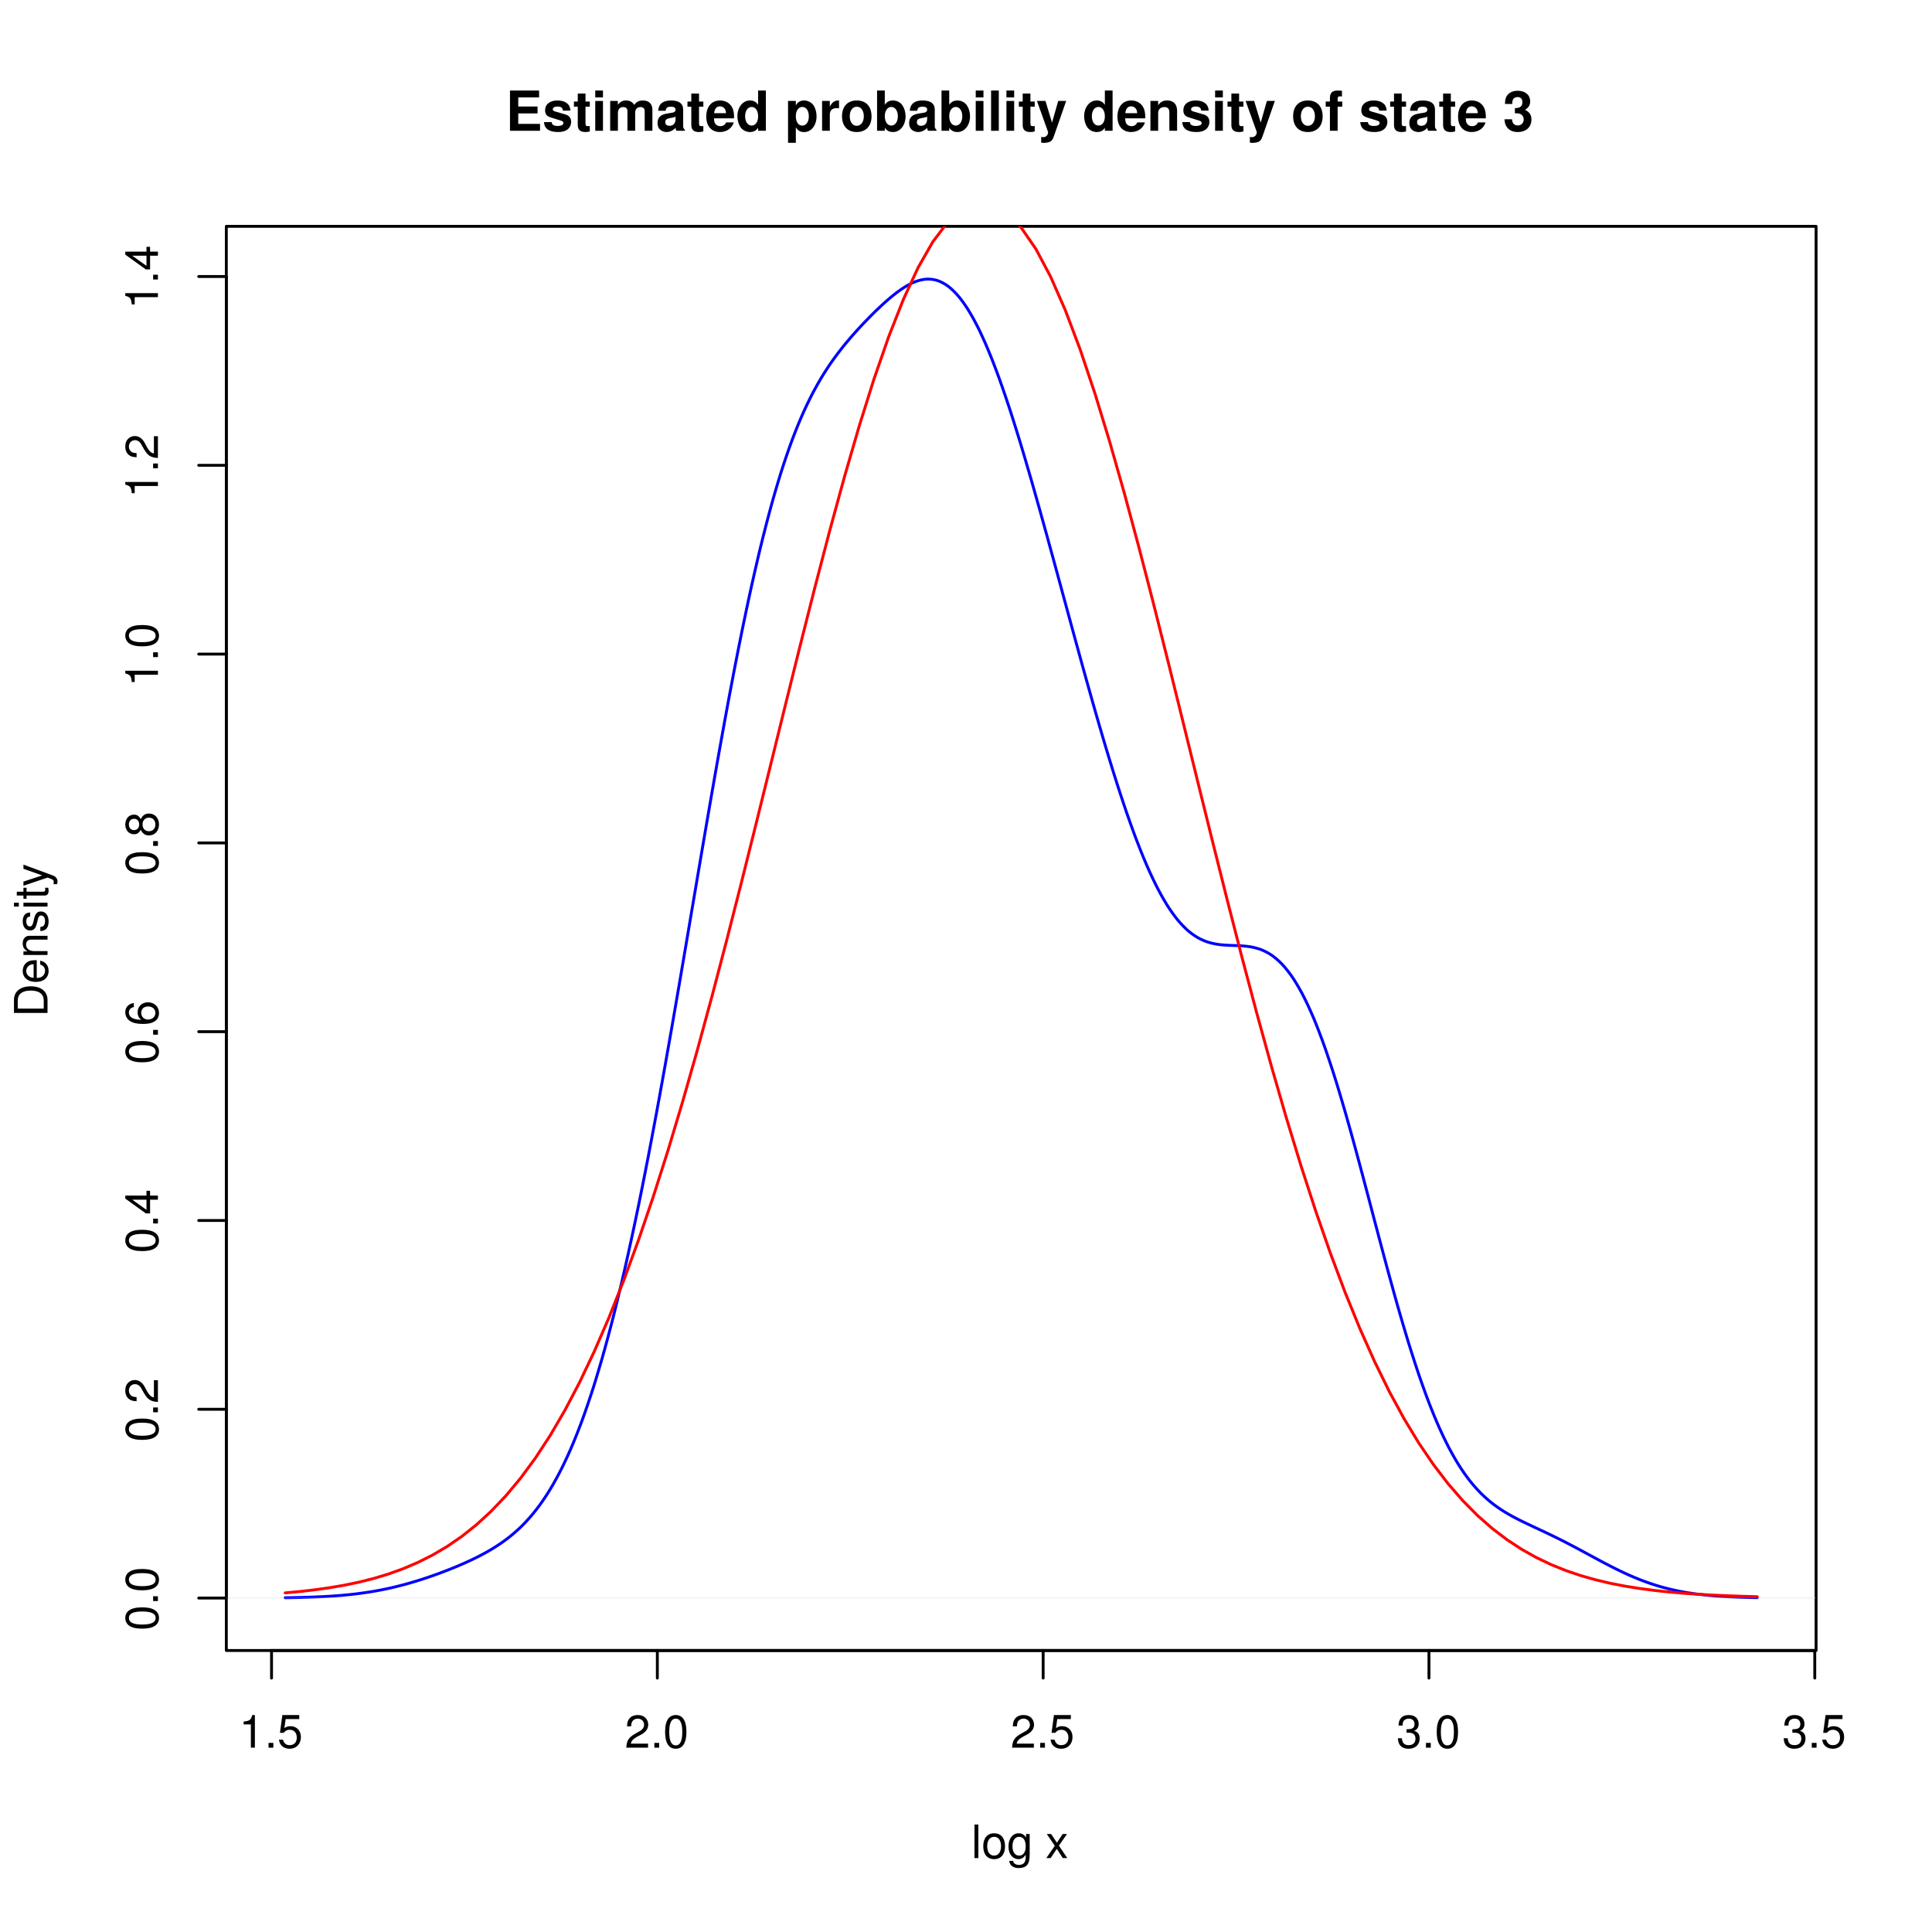 <?xml version="1.0" encoding="UTF-8"?>
<svg xmlns="http://www.w3.org/2000/svg" xmlns:xlink="http://www.w3.org/1999/xlink" width="504pt" height="504pt" viewBox="0 0 504 504" version="1.1">
<defs>
<g>
<symbol overflow="visible" id="glyph0-0">
<path style="stroke:none;" d="M 3.109 -6.062 L 3.109 0 L 4.156 0 L 4.156 -8.516 L 3.469 -8.516 C 3.094 -7.203 2.859 -7.016 1.219 -6.812 L 1.219 -6.062 Z M 3.109 -6.062 "/>
</symbol>
<symbol overflow="visible" id="glyph0-1">
<path style="stroke:none;" d="M 2.297 -1.25 L 1.047 -1.25 L 1.047 0 L 2.297 0 Z M 2.297 -1.25 "/>
</symbol>
<symbol overflow="visible" id="glyph0-2">
<path style="stroke:none;" d="M 5.719 -8.516 L 1.312 -8.516 L 0.688 -3.875 L 1.656 -3.875 C 2.141 -4.469 2.562 -4.672 3.219 -4.672 C 4.359 -4.672 5.078 -3.891 5.078 -2.625 C 5.078 -1.406 4.375 -0.656 3.219 -0.656 C 2.297 -0.656 1.734 -1.125 1.469 -2.094 L 0.422 -2.094 C 0.562 -1.391 0.688 -1.062 0.938 -0.75 C 1.422 -0.094 2.281 0.281 3.234 0.281 C 4.953 0.281 6.156 -0.969 6.156 -2.766 C 6.156 -4.453 5.047 -5.609 3.406 -5.609 C 2.812 -5.609 2.328 -5.453 1.844 -5.094 L 2.172 -7.469 L 5.719 -7.469 Z M 5.719 -8.516 "/>
</symbol>
<symbol overflow="visible" id="glyph0-3">
<path style="stroke:none;" d="M 6.078 -1.047 L 1.594 -1.047 C 1.703 -1.734 2.094 -2.188 3.125 -2.797 L 4.328 -3.438 C 5.516 -4.094 6.125 -4.969 6.125 -6.016 C 6.125 -6.719 5.844 -7.375 5.344 -7.844 C 4.844 -8.297 4.219 -8.516 3.406 -8.516 C 2.328 -8.516 1.531 -8.125 1.062 -7.406 C 0.75 -6.953 0.625 -6.422 0.594 -5.562 L 1.656 -5.562 C 1.688 -6.125 1.766 -6.484 1.906 -6.75 C 2.188 -7.266 2.734 -7.578 3.375 -7.578 C 4.328 -7.578 5.047 -6.906 5.047 -5.984 C 5.047 -5.312 4.656 -4.734 3.906 -4.312 L 2.797 -3.688 C 1.016 -2.672 0.5 -1.875 0.406 0 L 6.078 0 Z M 6.078 -1.047 "/>
</symbol>
<symbol overflow="visible" id="glyph0-4">
<path style="stroke:none;" d="M 3.297 -8.516 C 2.516 -8.516 1.781 -8.156 1.344 -7.578 C 0.797 -6.828 0.516 -5.688 0.516 -4.109 C 0.516 -1.25 1.469 0.281 3.297 0.281 C 5.094 0.281 6.078 -1.25 6.078 -4.047 C 6.078 -5.703 5.812 -6.797 5.25 -7.578 C 4.812 -8.172 4.109 -8.516 3.297 -8.516 Z M 3.297 -7.578 C 4.438 -7.578 5 -6.422 5 -4.141 C 5 -1.734 4.453 -0.594 3.281 -0.594 C 2.156 -0.594 1.594 -1.781 1.594 -4.109 C 1.594 -6.438 2.156 -7.578 3.297 -7.578 Z M 3.297 -7.578 "/>
</symbol>
<symbol overflow="visible" id="glyph0-5">
<path style="stroke:none;" d="M 2.656 -3.906 L 3.234 -3.906 C 4.391 -3.906 4.984 -3.391 4.984 -2.359 C 4.984 -1.297 4.328 -0.656 3.234 -0.656 C 2.078 -0.656 1.516 -1.234 1.438 -2.469 L 0.391 -2.469 C 0.438 -1.781 0.547 -1.344 0.75 -0.953 C 1.188 -0.141 2.031 0.281 3.188 0.281 C 4.938 0.281 6.078 -0.766 6.078 -2.375 C 6.078 -3.453 5.656 -4.062 4.625 -4.406 C 5.422 -4.719 5.812 -5.312 5.812 -6.172 C 5.812 -7.625 4.844 -8.516 3.234 -8.516 C 1.516 -8.516 0.594 -7.578 0.562 -5.766 L 1.625 -5.766 C 1.625 -6.281 1.688 -6.562 1.812 -6.828 C 2.047 -7.297 2.578 -7.578 3.234 -7.578 C 4.172 -7.578 4.734 -7.031 4.734 -6.125 C 4.734 -5.531 4.531 -5.172 4.062 -4.984 C 3.766 -4.859 3.391 -4.812 2.656 -4.797 Z M 2.656 -3.906 "/>
</symbol>
<symbol overflow="visible" id="glyph0-6">
<path style="stroke:none;" d="M 1.828 -8.75 L 0.812 -8.75 L 0.812 0 L 1.828 0 Z M 1.828 -8.75 "/>
</symbol>
<symbol overflow="visible" id="glyph0-7">
<path style="stroke:none;" d="M 3.266 -6.469 C 1.5 -6.469 0.438 -5.203 0.438 -3.094 C 0.438 -0.984 1.484 0.281 3.281 0.281 C 5.047 0.281 6.125 -0.984 6.125 -3.047 C 6.125 -5.219 5.078 -6.469 3.266 -6.469 Z M 3.281 -5.547 C 4.406 -5.547 5.078 -4.625 5.078 -3.062 C 5.078 -1.578 4.375 -0.641 3.281 -0.641 C 2.156 -0.641 1.469 -1.578 1.469 -3.094 C 1.469 -4.609 2.156 -5.547 3.281 -5.547 Z M 3.281 -5.547 "/>
</symbol>
<symbol overflow="visible" id="glyph0-8">
<path style="stroke:none;" d="M 4.938 -6.281 L 4.938 -5.375 C 4.438 -6.125 3.828 -6.469 3.031 -6.469 C 1.422 -6.469 0.344 -5.078 0.344 -3.031 C 0.344 -2 0.625 -1.156 1.141 -0.562 C 1.609 -0.031 2.281 0.281 2.938 0.281 C 3.734 0.281 4.281 -0.062 4.844 -0.859 L 4.844 -0.531 C 4.844 0.328 4.734 0.844 4.484 1.188 C 4.219 1.562 3.703 1.781 3.094 1.781 C 2.641 1.781 2.234 1.656 1.953 1.438 C 1.734 1.266 1.625 1.094 1.578 0.719 L 0.547 0.719 C 0.656 1.906 1.578 2.609 3.062 2.609 C 4 2.609 4.797 2.312 5.203 1.812 C 5.688 1.234 5.875 0.438 5.875 -1.031 L 5.875 -6.281 Z M 3.125 -5.547 C 4.219 -5.547 4.844 -4.625 4.844 -3.062 C 4.844 -1.562 4.203 -0.641 3.141 -0.641 C 2.047 -0.641 1.391 -1.578 1.391 -3.094 C 1.391 -4.609 2.062 -5.547 3.125 -5.547 Z M 3.125 -5.547 "/>
</symbol>
<symbol overflow="visible" id="glyph0-9">
<path style="stroke:none;" d=""/>
</symbol>
<symbol overflow="visible" id="glyph0-10">
<path style="stroke:none;" d="M 3.5 -3.25 L 5.609 -6.281 L 4.484 -6.281 L 2.969 -4.016 L 1.469 -6.281 L 0.328 -6.281 L 2.422 -3.203 L 0.203 0 L 1.344 0 L 2.938 -2.406 L 4.516 0 L 5.672 0 Z M 3.5 -3.25 "/>
</symbol>
<symbol overflow="visible" id="glyph1-0">
<path style="stroke:none;" d="M -8.516 -3.297 C -8.516 -2.516 -8.156 -1.781 -7.578 -1.344 C -6.828 -0.797 -5.688 -0.516 -4.109 -0.516 C -1.25 -0.516 0.281 -1.469 0.281 -3.297 C 0.281 -5.094 -1.25 -6.078 -4.047 -6.078 C -5.703 -6.078 -6.797 -5.812 -7.578 -5.25 C -8.172 -4.812 -8.516 -4.109 -8.516 -3.297 Z M -7.578 -3.297 C -7.578 -4.438 -6.422 -5 -4.141 -5 C -1.734 -5 -0.594 -4.453 -0.594 -3.281 C -0.594 -2.156 -1.781 -1.594 -4.109 -1.594 C -6.438 -1.594 -7.578 -2.156 -7.578 -3.297 Z M -7.578 -3.297 "/>
</symbol>
<symbol overflow="visible" id="glyph1-1">
<path style="stroke:none;" d="M -1.25 -2.297 L -1.25 -1.047 L 0 -1.047 L 0 -2.297 Z M -1.25 -2.297 "/>
</symbol>
<symbol overflow="visible" id="glyph1-2">
<path style="stroke:none;" d="M -1.047 -6.078 L -1.047 -1.594 C -1.734 -1.703 -2.188 -2.094 -2.797 -3.125 L -3.438 -4.328 C -4.094 -5.516 -4.969 -6.125 -6.016 -6.125 C -6.719 -6.125 -7.375 -5.844 -7.844 -5.344 C -8.297 -4.844 -8.516 -4.219 -8.516 -3.406 C -8.516 -2.328 -8.125 -1.531 -7.406 -1.062 C -6.953 -0.75 -6.422 -0.625 -5.562 -0.594 L -5.562 -1.656 C -6.125 -1.688 -6.484 -1.766 -6.75 -1.906 C -7.266 -2.188 -7.578 -2.734 -7.578 -3.375 C -7.578 -4.328 -6.906 -5.047 -5.984 -5.047 C -5.312 -5.047 -4.734 -4.656 -4.312 -3.906 L -3.688 -2.797 C -2.672 -1.016 -1.875 -0.5 0 -0.406 L 0 -6.078 Z M -1.047 -6.078 "/>
</symbol>
<symbol overflow="visible" id="glyph1-3">
<path style="stroke:none;" d="M -2.047 -3.922 L 0 -3.922 L 0 -4.984 L -2.047 -4.984 L -2.047 -6.234 L -2.984 -6.234 L -2.984 -4.984 L -8.516 -4.984 L -8.516 -4.203 L -3.156 -0.344 L -2.047 -0.344 Z M -2.984 -3.922 L -2.984 -1.266 L -6.703 -3.922 Z M -2.984 -3.922 "/>
</symbol>
<symbol overflow="visible" id="glyph1-4">
<path style="stroke:none;" d="M -6.281 -5.969 C -7.688 -5.766 -8.516 -4.859 -8.516 -3.562 C -8.516 -2.625 -8.047 -1.781 -7.297 -1.281 C -6.469 -0.75 -5.422 -0.516 -3.875 -0.516 C -2.453 -0.516 -1.531 -0.734 -0.781 -1.234 C -0.094 -1.688 0.281 -2.438 0.281 -3.375 C 0.281 -4.984 -0.922 -6.156 -2.594 -6.156 C -4.172 -6.156 -5.297 -5.078 -5.297 -3.547 C -5.297 -2.719 -4.969 -2.047 -4.344 -1.594 C -6.422 -1.609 -7.578 -2.281 -7.578 -3.484 C -7.578 -4.234 -7.109 -4.75 -6.281 -4.922 Z M -4.359 -3.422 C -4.359 -4.438 -3.641 -5.078 -2.516 -5.078 C -1.438 -5.078 -0.656 -4.359 -0.656 -3.391 C -0.656 -2.406 -1.469 -1.656 -2.562 -1.656 C -3.625 -1.656 -4.359 -2.375 -4.359 -3.422 Z M -4.359 -3.422 "/>
</symbol>
<symbol overflow="visible" id="glyph1-5">
<path style="stroke:none;" d="M -4.469 -4.688 C -5 -5.562 -5.438 -5.859 -6.234 -5.859 C -7.578 -5.859 -8.516 -4.812 -8.516 -3.297 C -8.516 -1.797 -7.578 -0.75 -6.234 -0.75 C -5.453 -0.75 -5.016 -1.031 -4.469 -1.891 C -4.016 -0.922 -3.297 -0.438 -2.359 -0.438 C -0.797 -0.438 0.281 -1.625 0.281 -3.297 C 0.281 -4.984 -0.797 -6.156 -2.359 -6.156 C -3.297 -6.156 -4.016 -5.672 -4.469 -4.688 Z M -7.578 -3.297 C -7.578 -4.203 -7.047 -4.781 -6.219 -4.781 C -5.422 -4.781 -4.891 -4.188 -4.891 -3.297 C -4.891 -2.406 -5.422 -1.828 -6.234 -1.828 C -7.047 -1.828 -7.578 -2.406 -7.578 -3.297 Z M -4.016 -3.297 C -4.016 -4.359 -3.344 -5.078 -2.344 -5.078 C -1.328 -5.078 -0.656 -4.359 -0.656 -3.281 C -0.656 -2.25 -1.344 -1.531 -2.344 -1.531 C -3.344 -1.531 -4.016 -2.25 -4.016 -3.297 Z M -4.016 -3.297 "/>
</symbol>
<symbol overflow="visible" id="glyph1-6">
<path style="stroke:none;" d="M -6.062 -3.109 L 0 -3.109 L 0 -4.156 L -8.516 -4.156 L -8.516 -3.469 C -7.203 -3.094 -7.016 -2.859 -6.812 -1.219 L -6.062 -1.219 Z M -6.062 -3.109 "/>
</symbol>
<symbol overflow="visible" id="glyph1-7">
<path style="stroke:none;" d="M 0 -1.062 L 0 -4.438 C 0 -6.641 -1.656 -8 -4.375 -8 C -7.094 -8 -8.75 -6.656 -8.75 -4.438 L -8.75 -1.062 Z M -0.984 -2.188 L -7.766 -2.188 L -7.766 -4.25 C -7.766 -5.969 -6.594 -6.891 -4.375 -6.891 C -2.156 -6.891 -0.984 -5.969 -0.984 -4.25 Z M -0.984 -2.188 "/>
</symbol>
<symbol overflow="visible" id="glyph1-8">
<path style="stroke:none;" d="M -2.812 -6.156 C -3.766 -6.156 -4.344 -6.078 -4.812 -5.906 C -5.844 -5.5 -6.469 -4.531 -6.469 -3.359 C -6.469 -1.609 -5.125 -0.484 -3.062 -0.484 C -1 -0.484 0.281 -1.578 0.281 -3.344 C 0.281 -4.781 -0.547 -5.766 -1.906 -6.031 L -1.906 -5.016 C -1.078 -4.734 -0.641 -4.172 -0.641 -3.375 C -0.641 -2.734 -0.938 -2.203 -1.469 -1.859 C -1.828 -1.625 -2.188 -1.531 -2.812 -1.531 Z M -3.625 -1.547 C -4.781 -1.625 -5.547 -2.344 -5.547 -3.344 C -5.547 -4.328 -4.734 -5.094 -3.703 -5.094 C -3.672 -5.094 -3.641 -5.094 -3.625 -5.078 Z M -3.625 -1.547 "/>
</symbol>
<symbol overflow="visible" id="glyph1-9">
<path style="stroke:none;" d="M -6.281 -0.844 L 0 -0.844 L 0 -1.844 L -3.469 -1.844 C -4.75 -1.844 -5.594 -2.516 -5.594 -3.547 C -5.594 -4.344 -5.109 -4.844 -4.359 -4.844 L 0 -4.844 L 0 -5.844 L -4.75 -5.844 C -5.797 -5.844 -6.469 -5.062 -6.469 -3.859 C -6.469 -2.922 -6.109 -2.312 -5.234 -1.766 L -6.281 -1.766 Z M -6.281 -0.844 "/>
</symbol>
<symbol overflow="visible" id="glyph1-10">
<path style="stroke:none;" d="M -4.531 -5.25 C -5.766 -5.25 -6.469 -4.422 -6.469 -2.969 C -6.469 -1.516 -5.719 -0.562 -4.547 -0.562 C -3.562 -0.562 -3.094 -1.062 -2.734 -2.562 L -2.516 -3.484 C -2.344 -4.188 -2.094 -4.469 -1.625 -4.469 C -1.047 -4.469 -0.641 -3.875 -0.641 -3 C -0.641 -2.453 -0.797 -2 -1.062 -1.75 C -1.25 -1.594 -1.422 -1.531 -1.875 -1.469 L -1.875 -0.406 C -0.422 -0.453 0.281 -1.266 0.281 -2.922 C 0.281 -4.5 -0.5 -5.516 -1.719 -5.516 C -2.656 -5.516 -3.172 -4.984 -3.469 -3.734 L -3.703 -2.766 C -3.891 -1.953 -4.156 -1.609 -4.594 -1.609 C -5.172 -1.609 -5.547 -2.125 -5.547 -2.938 C -5.547 -3.75 -5.203 -4.172 -4.531 -4.203 Z M -4.531 -5.25 "/>
</symbol>
<symbol overflow="visible" id="glyph1-11">
<path style="stroke:none;" d="M -6.281 -1.797 L -6.281 -0.797 L 0 -0.797 L 0 -1.797 Z M -8.75 -1.797 L -8.75 -0.797 L -7.484 -0.797 L -7.484 -1.797 Z M -8.75 -1.797 "/>
</symbol>
<symbol overflow="visible" id="glyph1-12">
<path style="stroke:none;" d="M -6.281 -3.047 L -6.281 -2.016 L -8.016 -2.016 L -8.016 -1.016 L -6.281 -1.016 L -6.281 -0.172 L -5.469 -0.172 L -5.469 -1.016 L -0.719 -1.016 C -0.078 -1.016 0.281 -1.453 0.281 -2.234 C 0.281 -2.469 0.25 -2.719 0.188 -3.047 L -0.641 -3.047 C -0.609 -2.922 -0.594 -2.766 -0.594 -2.562 C -0.594 -2.141 -0.719 -2.016 -1.156 -2.016 L -5.469 -2.016 L -5.469 -3.047 Z M -6.281 -3.047 "/>
</symbol>
<symbol overflow="visible" id="glyph1-13">
<path style="stroke:none;" d="M -6.281 -4.656 L -1.391 -2.922 L -6.281 -1.312 L -6.281 -0.234 L 0.031 -2.359 L 1.016 -1.984 C 1.469 -1.828 1.625 -1.594 1.625 -1.172 C 1.625 -1.031 1.609 -0.859 1.562 -0.641 L 2.453 -0.641 C 2.562 -0.859 2.609 -1.062 2.609 -1.312 C 2.609 -1.641 2.516 -1.984 2.312 -2.25 C 2.094 -2.562 1.828 -2.75 1.312 -2.938 L -6.281 -5.734 Z M -6.281 -4.656 "/>
</symbol>
<symbol overflow="visible" id="glyph2-0">
<path style="stroke:none;" d="M 3.297 -4.531 L 8.328 -4.531 L 8.328 -6.328 L 3.297 -6.328 L 3.297 -8.703 L 8.734 -8.703 L 8.734 -10.5 L 1.141 -10.5 L 1.141 0 L 8.984 0 L 8.984 -1.797 L 3.297 -1.797 Z M 3.297 -4.531 "/>
</symbol>
<symbol overflow="visible" id="glyph2-1">
<path style="stroke:none;" d="M 7.281 -5.266 C 7.25 -6.922 5.984 -7.906 3.891 -7.906 C 1.922 -7.906 0.688 -6.922 0.688 -5.312 C 0.688 -4.797 0.844 -4.344 1.125 -4.047 C 1.391 -3.781 1.641 -3.641 2.391 -3.406 L 4.797 -2.656 C 5.297 -2.5 5.469 -2.328 5.469 -2.016 C 5.469 -1.547 4.906 -1.25 3.969 -1.25 C 3.453 -1.25 3.047 -1.359 2.781 -1.531 C 2.562 -1.688 2.484 -1.844 2.391 -2.266 L 0.422 -2.266 C 0.469 -0.562 1.734 0.328 4.094 0.328 C 5.172 0.328 6 0.094 6.562 -0.359 C 7.141 -0.828 7.484 -1.547 7.484 -2.312 C 7.484 -3.312 6.984 -3.969 5.969 -4.266 L 3.422 -5 C 2.859 -5.172 2.703 -5.281 2.703 -5.609 C 2.703 -6.031 3.172 -6.328 3.875 -6.328 C 4.844 -6.328 5.312 -5.984 5.328 -5.266 Z M 7.281 -5.266 "/>
</symbol>
<symbol overflow="visible" id="glyph2-2">
<path style="stroke:none;" d="M 4.344 -7.625 L 3.219 -7.625 L 3.219 -9.703 L 1.203 -9.703 L 1.203 -7.625 L 0.203 -7.625 L 0.203 -6.281 L 1.203 -6.281 L 1.203 -1.5 C 1.203 -0.281 1.844 0.328 3.172 0.328 C 3.609 0.328 3.969 0.281 4.344 0.172 L 4.344 -1.234 C 4.141 -1.203 4.016 -1.203 3.875 -1.203 C 3.344 -1.203 3.219 -1.359 3.219 -2.047 L 3.219 -6.281 L 4.344 -6.281 Z M 4.344 -7.625 "/>
</symbol>
<symbol overflow="visible" id="glyph2-3">
<path style="stroke:none;" d="M 2.984 -7.781 L 0.969 -7.781 L 0.969 0 L 2.984 0 Z M 2.984 -10.5 L 0.969 -10.5 L 0.969 -8.703 L 2.984 -8.703 Z M 2.984 -10.5 "/>
</symbol>
<symbol overflow="visible" id="glyph2-4">
<path style="stroke:none;" d="M 0.859 -7.781 L 0.859 0 L 2.875 0 L 2.875 -4.672 C 2.875 -5.625 3.406 -6.188 4.266 -6.188 C 4.938 -6.188 5.359 -5.812 5.359 -5.188 L 5.359 0 L 7.375 0 L 7.375 -4.672 C 7.375 -5.625 7.891 -6.188 8.766 -6.188 C 9.438 -6.188 9.859 -5.812 9.859 -5.188 L 9.859 0 L 11.875 0 L 11.875 -5.5 C 11.875 -7.016 10.953 -7.906 9.391 -7.906 C 8.406 -7.906 7.719 -7.562 7.109 -6.75 C 6.734 -7.484 5.969 -7.906 5 -7.906 C 4.109 -7.906 3.531 -7.609 2.859 -6.812 L 2.859 -7.781 Z M 0.859 -7.781 "/>
</symbol>
<symbol overflow="visible" id="glyph2-5">
<path style="stroke:none;" d="M 7.547 -0.25 C 7.188 -0.578 7.094 -0.797 7.094 -1.203 L 7.094 -5.516 C 7.094 -7.109 6 -7.906 3.906 -7.906 C 1.797 -7.906 0.703 -7.016 0.578 -5.219 L 2.516 -5.219 C 2.625 -6.016 2.953 -6.281 3.953 -6.281 C 4.719 -6.281 5.109 -6.016 5.109 -5.5 C 5.109 -5.25 4.984 -5.016 4.766 -4.891 C 4.5 -4.75 4.5 -4.75 3.5 -4.594 L 2.688 -4.453 C 1.156 -4.188 0.406 -3.406 0.406 -2 C 0.406 -1.344 0.594 -0.797 0.953 -0.406 C 1.391 0.062 2.078 0.328 2.766 0.328 C 3.625 0.328 4.422 -0.047 5.125 -0.781 C 5.125 -0.375 5.172 -0.234 5.359 0 L 7.547 0 Z M 5.109 -3.125 C 5.109 -1.953 4.531 -1.297 3.516 -1.297 C 2.844 -1.297 2.422 -1.656 2.422 -2.234 C 2.422 -2.844 2.734 -3.125 3.578 -3.297 L 4.266 -3.422 C 4.797 -3.531 4.891 -3.562 5.109 -3.672 Z M 5.109 -3.125 "/>
</symbol>
<symbol overflow="visible" id="glyph2-6">
<path style="stroke:none;" d="M 7.547 -3.25 C 7.562 -3.422 7.562 -3.5 7.562 -3.594 C 7.562 -4.375 7.453 -5.094 7.266 -5.641 C 6.734 -7.062 5.484 -7.906 3.922 -7.906 C 1.688 -7.906 0.312 -6.297 0.312 -3.688 C 0.312 -1.203 1.672 0.328 3.875 0.328 C 5.625 0.328 7.031 -0.656 7.484 -2.188 L 5.484 -2.188 C 5.25 -1.562 4.688 -1.203 3.953 -1.203 C 3.375 -1.203 2.906 -1.453 2.625 -1.891 C 2.438 -2.172 2.359 -2.516 2.328 -3.25 Z M 2.359 -4.594 C 2.5 -5.781 3 -6.375 3.891 -6.375 C 4.391 -6.375 4.859 -6.125 5.141 -5.719 C 5.328 -5.438 5.422 -5.125 5.453 -4.594 Z M 2.359 -4.594 "/>
</symbol>
<symbol overflow="visible" id="glyph2-7">
<path style="stroke:none;" d="M 5.828 0 L 7.844 0 L 7.844 -10.5 L 5.828 -10.5 L 5.828 -6.766 C 5.328 -7.547 4.656 -7.906 3.688 -7.906 C 1.828 -7.906 0.422 -6.125 0.422 -3.781 C 0.422 -2.719 0.734 -1.656 1.25 -0.906 C 1.781 -0.156 2.734 0.328 3.688 0.328 C 4.656 0.328 5.328 -0.031 5.828 -0.797 Z M 4.141 -6.219 C 5.156 -6.219 5.828 -5.234 5.828 -3.75 C 5.828 -2.328 5.141 -1.359 4.141 -1.359 C 3.125 -1.359 2.438 -2.344 2.438 -3.781 C 2.438 -5.219 3.125 -6.219 4.141 -6.219 Z M 4.141 -6.219 "/>
</symbol>
<symbol overflow="visible" id="glyph2-8">
<path style="stroke:none;" d=""/>
</symbol>
<symbol overflow="visible" id="glyph2-9">
<path style="stroke:none;" d="M 2.859 -7.781 L 0.828 -7.781 L 0.828 3.141 L 2.859 3.141 L 2.859 -0.922 C 3.344 -0.062 4.031 0.344 5.016 0.344 C 6.891 0.344 8.266 -1.406 8.266 -3.781 C 8.266 -4.875 7.953 -5.969 7.438 -6.688 C 6.922 -7.422 5.953 -7.906 5.016 -7.906 C 4.031 -7.906 3.344 -7.484 2.859 -6.625 Z M 4.547 -6.219 C 5.578 -6.219 6.25 -5.234 6.25 -3.75 C 6.25 -2.328 5.547 -1.344 4.547 -1.344 C 3.547 -1.344 2.859 -2.312 2.859 -3.781 C 2.859 -5.234 3.547 -6.219 4.547 -6.219 Z M 4.547 -6.219 "/>
</symbol>
<symbol overflow="visible" id="glyph2-10">
<path style="stroke:none;" d="M 0.906 -7.781 L 0.906 0 L 2.922 0 L 2.922 -4.141 C 2.922 -5.312 3.516 -5.906 4.703 -5.906 C 4.906 -5.906 5.062 -5.891 5.328 -5.844 L 5.328 -7.891 C 5.219 -7.906 5.141 -7.906 5.078 -7.906 C 4.156 -7.906 3.359 -7.297 2.922 -6.25 L 2.922 -7.781 Z M 0.906 -7.781 "/>
</symbol>
<symbol overflow="visible" id="glyph2-11">
<path style="stroke:none;" d="M 4.344 -7.906 C 1.953 -7.906 0.5 -6.344 0.5 -3.781 C 0.5 -1.219 1.953 0.328 4.344 0.328 C 6.719 0.328 8.203 -1.234 8.203 -3.734 C 8.203 -6.375 6.766 -7.906 4.344 -7.906 Z M 4.344 -6.281 C 5.453 -6.281 6.188 -5.281 6.188 -3.766 C 6.188 -2.312 5.438 -1.297 4.344 -1.297 C 3.25 -1.297 2.516 -2.312 2.516 -3.781 C 2.516 -5.266 3.25 -6.281 4.344 -6.281 Z M 4.344 -6.281 "/>
</symbol>
<symbol overflow="visible" id="glyph2-12">
<path style="stroke:none;" d="M 0.844 -10.5 L 0.844 0 L 2.859 0 L 2.859 -0.797 C 3.359 -0.031 4.031 0.328 5.016 0.328 C 6.875 0.328 8.281 -1.438 8.281 -3.781 C 8.281 -4.844 7.969 -5.906 7.453 -6.656 C 6.922 -7.422 5.969 -7.906 5.016 -7.906 C 4.047 -7.906 3.359 -7.547 2.859 -6.766 L 2.859 -10.5 Z M 4.562 -6.219 C 5.562 -6.219 6.266 -5.219 6.266 -3.781 C 6.266 -2.359 5.562 -1.359 4.562 -1.359 C 3.547 -1.359 2.859 -2.328 2.859 -3.812 C 2.859 -5.234 3.562 -6.219 4.562 -6.219 Z M 4.562 -6.219 "/>
</symbol>
<symbol overflow="visible" id="glyph2-13">
<path style="stroke:none;" d="M 2.984 -10.5 L 0.969 -10.5 L 0.969 0 L 2.984 0 Z M 2.984 -10.5 "/>
</symbol>
<symbol overflow="visible" id="glyph2-14">
<path style="stroke:none;" d="M 5.672 -7.781 L 4.062 -2.125 L 2.344 -7.781 L 0.125 -7.781 L 3.031 0.312 L 3.031 0.375 C 3.031 1.109 2.484 1.672 1.766 1.672 C 1.609 1.672 1.5 1.656 1.234 1.578 L 1.234 3.094 C 1.547 3.141 1.719 3.156 1.953 3.156 C 2.469 3.156 3.062 3.047 3.422 2.906 C 3.969 2.672 4.219 2.344 4.547 1.422 L 7.75 -7.781 Z M 5.672 -7.781 "/>
</symbol>
<symbol overflow="visible" id="glyph2-15">
<path style="stroke:none;" d="M 0.906 -7.781 L 0.906 0 L 2.922 0 L 2.922 -4.672 C 2.922 -5.594 3.578 -6.188 4.547 -6.188 C 5.422 -6.188 5.844 -5.719 5.844 -4.797 L 5.844 0 L 7.859 0 L 7.859 -5.219 C 7.859 -6.922 6.922 -7.906 5.266 -7.906 C 4.203 -7.906 3.5 -7.516 2.922 -6.656 L 2.922 -7.781 Z M 0.906 -7.781 "/>
</symbol>
<symbol overflow="visible" id="glyph2-16">
<path style="stroke:none;" d="M 4.516 -7.625 L 3.312 -7.625 L 3.312 -8.391 C 3.312 -8.781 3.484 -8.984 3.859 -8.984 C 4.031 -8.984 4.266 -8.969 4.438 -8.953 L 4.438 -10.453 C 4.062 -10.484 3.562 -10.5 3.281 -10.5 C 1.938 -10.5 1.297 -9.875 1.297 -8.562 L 1.297 -7.625 L 0.203 -7.625 L 0.203 -6.281 L 1.297 -6.281 L 1.297 0 L 3.312 0 L 3.312 -6.281 L 4.516 -6.281 Z M 4.516 -7.625 "/>
</symbol>
<symbol overflow="visible" id="glyph2-17">
<path style="stroke:none;" d="M 3.125 -4.562 C 3.828 -4.562 3.969 -4.547 4.312 -4.469 C 4.984 -4.281 5.422 -3.688 5.422 -2.938 C 5.422 -2.047 4.781 -1.391 3.906 -1.391 C 2.953 -1.391 2.438 -1.938 2.375 -3 L 0.422 -3 C 0.438 -0.953 1.766 0.328 3.859 0.328 C 6.031 0.328 7.438 -0.953 7.438 -2.938 C 7.438 -4.141 6.922 -4.906 5.766 -5.469 C 6.719 -6.062 7.109 -6.719 7.109 -7.656 C 7.109 -9.344 5.828 -10.438 3.859 -10.438 C 2.688 -10.438 1.719 -10.031 1.141 -9.281 C 0.734 -8.766 0.547 -8.078 0.547 -7.172 L 0.547 -7 L 2.422 -7 C 2.438 -7.547 2.484 -7.828 2.578 -8.078 C 2.766 -8.531 3.234 -8.797 3.812 -8.797 C 4.625 -8.797 5.078 -8.312 5.078 -7.469 C 5.078 -6.438 4.5 -5.922 3.297 -5.922 L 3.125 -5.922 Z M 3.125 -4.562 "/>
</symbol>
</g>
<clipPath id="clip1">
  <path d="M 59.039 59.039 L 474.758 59.039 L 474.758 431.559 L 59.039 431.559 Z M 59.039 59.039 "/>
</clipPath>
<clipPath id="clip2">
  <path d="M 59.039 59.039 L 474.758 59.039 L 474.758 431.559 L 59.039 431.559 Z M 59.039 59.039 "/>
</clipPath>
</defs>
<g id="surface11">
<rect x="0" y="0" width="504" height="504" style="fill:rgb(100%,100%,100%);fill-opacity:1;stroke:none;"/>
<g clip-path="url(#clip1)" clip-rule="nonzero">
<path style="fill:none;stroke-width:0.75;stroke-linecap:round;stroke-linejoin:round;stroke:rgb(0%,0%,100%);stroke-opacity:1;stroke-miterlimit:10;" d="M 74.398 416.801 L 75.152 416.789 L 75.902 416.777 L 76.656 416.762 L 78.156 416.73 L 78.91 416.711 L 80.41 416.664 L 81.164 416.641 L 81.914 416.613 L 82.668 416.582 L 84.168 416.512 L 84.922 416.469 L 85.672 416.426 L 86.422 416.379 L 87.176 416.328 L 87.926 416.273 L 88.68 416.215 L 89.43 416.152 L 90.18 416.082 L 90.934 416.008 L 91.684 415.93 L 92.434 415.844 L 93.188 415.754 L 93.938 415.656 L 94.691 415.555 L 95.441 415.445 L 96.191 415.332 L 96.945 415.211 L 97.695 415.086 L 98.445 414.949 L 99.199 414.809 L 99.949 414.66 L 100.703 414.508 L 101.453 414.344 L 102.203 414.176 L 102.957 414 L 103.707 413.816 L 104.457 413.625 L 105.211 413.43 L 105.961 413.227 L 106.715 413.016 L 107.465 412.797 L 108.215 412.574 L 108.969 412.344 L 109.719 412.109 L 110.469 411.867 L 111.223 411.617 L 111.973 411.363 L 112.727 411.102 L 113.477 410.836 L 114.227 410.566 L 114.98 410.289 L 115.73 410.004 L 116.48 409.715 L 117.234 409.422 L 117.984 409.117 L 118.738 408.812 L 119.488 408.5 L 120.238 408.176 L 120.992 407.848 L 121.742 407.512 L 122.492 407.168 L 123.246 406.812 L 123.996 406.445 L 124.75 406.074 L 125.5 405.684 L 126.25 405.281 L 127.004 404.867 L 127.754 404.438 L 128.504 403.988 L 129.258 403.52 L 130.008 403.035 L 130.762 402.527 L 131.512 401.992 L 132.262 401.434 L 133.016 400.852 L 133.766 400.23 L 134.516 399.582 L 135.27 398.906 L 136.02 398.188 L 136.773 397.426 L 137.523 396.629 L 138.273 395.797 L 139.027 394.906 L 139.777 393.969 L 140.527 392.988 L 141.281 391.957 L 142.031 390.855 L 142.785 389.707 L 143.535 388.504 L 144.285 387.234 L 145.039 385.891 L 145.789 384.492 L 146.539 383.035 L 147.293 381.484 L 148.043 379.871 L 148.797 378.191 L 149.547 376.434 L 150.297 374.586 L 151.051 372.668 L 151.801 370.684 L 152.551 368.602 L 153.305 366.434 L 154.055 364.195 L 154.809 361.883 L 155.559 359.457 L 156.309 356.957 L 157.062 354.387 L 157.812 351.723 L 158.562 348.957 L 159.316 346.121 L 160.066 343.211 L 160.82 340.191 L 161.57 337.094 L 162.32 333.926 L 163.074 330.676 L 163.824 327.324 L 164.574 323.906 L 165.328 320.418 L 166.078 316.844 L 166.832 313.191 L 167.582 309.473 L 168.332 305.695 L 169.086 301.828 L 169.836 297.902 L 170.586 293.926 L 171.34 289.887 L 172.09 285.785 L 172.844 281.637 L 173.594 277.445 L 174.344 273.203 L 175.098 268.918 L 175.848 264.605 L 176.598 260.262 L 177.352 255.883 L 178.102 251.484 L 178.855 247.074 L 179.605 242.645 L 180.355 238.211 L 181.109 233.773 L 181.859 229.34 L 182.613 224.914 L 183.363 220.504 L 184.113 216.113 L 184.867 211.738 L 185.617 207.406 L 186.367 203.102 L 187.121 198.832 L 187.871 194.613 L 188.625 190.449 L 189.375 186.332 L 190.125 182.266 L 190.879 178.285 L 191.629 174.367 L 192.379 170.512 L 193.133 166.734 L 193.883 163.055 L 194.637 159.449 L 195.387 155.914 L 196.137 152.492 L 196.891 149.164 L 197.641 145.914 L 198.391 142.754 L 199.145 139.727 L 199.895 136.781 L 200.648 133.922 L 201.398 131.176 L 202.148 128.543 L 202.902 125.996 L 203.652 123.535 L 204.402 121.203 L 205.156 118.961 L 205.906 116.801 L 206.66 114.734 L 207.41 112.781 L 208.16 110.906 L 208.914 109.105 L 209.664 107.398 L 210.414 105.781 L 211.168 104.223 L 211.918 102.73 L 212.672 101.332 L 213.422 99.988 L 214.172 98.699 L 214.926 97.469 L 215.676 96.297 L 216.426 95.168 L 217.18 94.078 L 217.93 93.043 L 218.684 92.039 L 219.434 91.066 L 220.184 90.121 L 220.938 89.211 L 221.688 88.324 L 222.438 87.453 L 223.191 86.609 L 223.941 85.781 L 224.695 84.969 L 225.445 84.168 L 226.195 83.391 L 226.949 82.621 L 227.699 81.867 L 228.449 81.129 L 229.203 80.41 L 229.953 79.703 L 230.707 79.016 L 231.457 78.348 L 232.207 77.707 L 232.961 77.086 L 233.711 76.488 L 234.461 75.934 L 235.215 75.41 L 235.965 74.918 L 236.719 74.465 L 237.469 74.07 L 238.219 73.715 L 238.973 73.406 L 239.723 73.168 L 240.473 72.988 L 241.227 72.863 L 241.977 72.801 L 242.73 72.832 L 243.48 72.926 L 244.23 73.086 L 244.984 73.34 L 245.734 73.684 L 246.484 74.102 L 247.238 74.594 L 247.988 75.199 L 248.742 75.895 L 249.492 76.664 L 250.242 77.527 L 250.996 78.504 L 251.746 79.559 L 252.496 80.695 L 253.25 81.941 L 254 83.277 L 254.754 84.695 L 255.504 86.184 L 256.254 87.793 L 257.008 89.473 L 257.758 91.223 L 258.508 93.055 L 259.262 94.977 L 260.012 96.957 L 260.766 99 L 261.516 101.129 L 262.266 103.312 L 263.02 105.551 L 263.77 107.844 L 264.52 110.203 L 265.273 112.605 L 266.023 115.043 L 266.777 117.531 L 267.527 120.062 L 268.277 122.625 L 269.031 125.215 L 269.781 127.844 L 270.531 130.496 L 271.285 133.168 L 272.035 135.863 L 272.789 138.574 L 273.539 141.305 L 274.289 144.039 L 275.043 146.789 L 275.793 149.547 L 276.543 152.309 L 277.297 155.074 L 278.047 157.836 L 278.801 160.598 L 279.551 163.355 L 280.301 166.109 L 281.055 168.852 L 281.805 171.582 L 282.555 174.301 L 283.309 177 L 284.059 179.684 L 284.812 182.348 L 285.562 184.992 L 286.312 187.602 L 287.066 190.188 L 287.816 192.75 L 288.566 195.273 L 289.32 197.754 L 290.07 200.203 L 290.824 202.617 L 291.574 204.973 L 292.324 207.285 L 293.078 209.555 L 293.828 211.773 L 294.578 213.922 L 295.332 216.023 L 296.082 218.07 L 296.836 220.043 L 297.586 221.949 L 298.336 223.797 L 299.09 225.582 L 299.84 227.273 L 300.59 228.902 L 301.344 230.465 L 302.094 231.949 L 302.848 233.344 L 303.598 234.668 L 304.348 235.93 L 305.102 237.094 L 305.852 238.18 L 306.605 239.199 L 307.355 240.148 L 308.105 240.996 L 308.859 241.781 L 309.609 242.508 L 310.359 243.152 L 311.113 243.719 L 311.863 244.234 L 312.617 244.691 L 313.367 245.07 L 314.117 245.402 L 314.871 245.688 L 315.621 245.922 L 316.371 246.105 L 317.125 246.258 L 317.875 246.383 L 318.629 246.469 L 319.379 246.531 L 320.129 246.582 L 320.883 246.617 L 321.633 246.641 L 322.383 246.668 L 323.137 246.699 L 323.887 246.738 L 324.641 246.801 L 325.391 246.879 L 326.141 246.98 L 326.895 247.125 L 327.645 247.309 L 328.395 247.527 L 329.148 247.793 L 329.898 248.129 L 330.652 248.52 L 331.402 248.961 L 332.152 249.48 L 332.906 250.082 L 333.656 250.746 L 334.406 251.48 L 335.16 252.324 L 335.91 253.242 L 336.664 254.238 L 337.414 255.324 L 338.164 256.523 L 338.918 257.801 L 339.668 259.156 L 340.418 260.629 L 341.172 262.195 L 341.922 263.84 L 342.676 265.566 L 343.426 267.414 L 344.176 269.34 L 344.93 271.34 L 345.68 273.43 L 346.43 275.617 L 347.184 277.867 L 347.934 280.18 L 348.688 282.586 L 349.438 285.055 L 350.188 287.574 L 350.941 290.152 L 351.691 292.797 L 352.441 295.477 L 353.195 298.195 L 353.945 300.957 L 354.699 303.746 L 355.449 306.562 L 356.199 309.391 L 356.953 312.238 L 358.453 317.949 L 359.207 320.801 L 359.957 323.641 L 360.711 326.465 L 361.461 329.273 L 362.211 332.051 L 362.965 334.793 L 363.715 337.508 L 364.465 340.188 L 365.219 342.805 L 365.969 345.379 L 366.723 347.91 L 367.473 350.379 L 368.223 352.777 L 368.977 355.121 L 369.727 357.41 L 370.477 359.613 L 371.23 361.75 L 371.98 363.82 L 372.734 365.828 L 373.484 367.734 L 374.234 369.582 L 374.988 371.363 L 375.738 373.055 L 376.488 374.668 L 377.242 376.219 L 377.992 377.703 L 378.746 379.09 L 379.496 380.414 L 380.246 381.68 L 381 382.875 L 381.75 383.988 L 382.5 385.051 L 383.254 386.059 L 384.004 386.992 L 384.758 387.871 L 385.508 388.703 L 386.258 389.492 L 387.012 390.215 L 387.762 390.898 L 388.512 391.551 L 389.266 392.156 L 390.016 392.723 L 390.77 393.262 L 391.52 393.773 L 392.27 394.25 L 393.023 394.707 L 393.773 395.145 L 394.523 395.562 L 395.277 395.965 L 396.027 396.352 L 396.781 396.73 L 397.531 397.098 L 398.281 397.457 L 399.035 397.816 L 400.535 398.52 L 401.289 398.871 L 402.039 399.223 L 402.793 399.574 L 403.543 399.93 L 404.293 400.289 L 405.047 400.652 L 405.797 401.02 L 406.547 401.391 L 407.301 401.766 L 408.051 402.148 L 408.805 402.535 L 409.555 402.926 L 410.305 403.32 L 411.059 403.719 L 411.809 404.117 L 412.559 404.523 L 413.312 404.926 L 414.062 405.332 L 414.816 405.742 L 416.316 406.555 L 417.07 406.957 L 417.82 407.359 L 418.57 407.754 L 419.324 408.148 L 420.074 408.535 L 420.828 408.918 L 421.578 409.297 L 422.328 409.664 L 423.082 410.023 L 423.832 410.379 L 424.582 410.723 L 425.336 411.055 L 426.086 411.379 L 426.84 411.695 L 427.59 411.996 L 428.34 412.289 L 429.094 412.57 L 429.844 412.844 L 430.594 413.102 L 431.348 413.352 L 432.098 413.59 L 432.852 413.816 L 433.602 414.031 L 434.352 414.234 L 435.105 414.43 L 435.855 414.613 L 436.609 414.785 L 437.359 414.949 L 438.109 415.102 L 438.863 415.242 L 439.613 415.379 L 440.363 415.504 L 441.117 415.621 L 441.867 415.73 L 442.621 415.832 L 443.371 415.926 L 444.121 416.012 L 444.875 416.094 L 445.625 416.168 L 446.375 416.234 L 447.129 416.297 L 447.879 416.355 L 448.633 416.41 L 449.383 416.457 L 450.133 416.5 L 450.887 416.543 L 451.637 416.578 L 452.387 416.609 L 453.141 416.641 L 453.891 416.668 L 454.645 416.691 L 455.395 416.715 L 456.145 416.734 L 456.898 416.75 L 458.398 416.781 "/>
</g>
<path style="fill:none;stroke-width:0.75;stroke-linecap:round;stroke-linejoin:round;stroke:rgb(0%,0%,0%);stroke-opacity:1;stroke-miterlimit:10;" d="M 70.836 430.559 L 473.418 430.559 "/>
<path style="fill:none;stroke-width:0.75;stroke-linecap:round;stroke-linejoin:round;stroke:rgb(0%,0%,0%);stroke-opacity:1;stroke-miterlimit:10;" d="M 70.836 430.559 L 70.836 437.762 "/>
<path style="fill:none;stroke-width:0.75;stroke-linecap:round;stroke-linejoin:round;stroke:rgb(0%,0%,0%);stroke-opacity:1;stroke-miterlimit:10;" d="M 171.48 430.559 L 171.48 437.762 "/>
<path style="fill:none;stroke-width:0.75;stroke-linecap:round;stroke-linejoin:round;stroke:rgb(0%,0%,0%);stroke-opacity:1;stroke-miterlimit:10;" d="M 272.125 430.559 L 272.125 437.762 "/>
<path style="fill:none;stroke-width:0.75;stroke-linecap:round;stroke-linejoin:round;stroke:rgb(0%,0%,0%);stroke-opacity:1;stroke-miterlimit:10;" d="M 372.773 430.559 L 372.773 437.762 "/>
<path style="fill:none;stroke-width:0.75;stroke-linecap:round;stroke-linejoin:round;stroke:rgb(0%,0%,0%);stroke-opacity:1;stroke-miterlimit:10;" d="M 473.418 430.559 L 473.418 437.762 "/>
<g style="fill:rgb(0%,0%,0%);fill-opacity:1;">
  <use xlink:href="#glyph0-0" x="62.336" y="455.916"/>
  <use xlink:href="#glyph0-1" x="69.008" y="455.916"/>
  <use xlink:href="#glyph0-2" x="72.344" y="455.916"/>
</g>
<g style="fill:rgb(0%,0%,0%);fill-opacity:1;">
  <use xlink:href="#glyph0-3" x="162.98" y="455.916"/>
  <use xlink:href="#glyph0-1" x="169.652" y="455.916"/>
  <use xlink:href="#glyph0-4" x="172.988" y="455.916"/>
</g>
<g style="fill:rgb(0%,0%,0%);fill-opacity:1;">
  <use xlink:href="#glyph0-3" x="263.625" y="455.916"/>
  <use xlink:href="#glyph0-1" x="270.297" y="455.916"/>
  <use xlink:href="#glyph0-2" x="273.633" y="455.916"/>
</g>
<g style="fill:rgb(0%,0%,0%);fill-opacity:1;">
  <use xlink:href="#glyph0-5" x="364.273" y="455.916"/>
  <use xlink:href="#glyph0-1" x="370.945" y="455.916"/>
  <use xlink:href="#glyph0-4" x="374.281" y="455.916"/>
</g>
<g style="fill:rgb(0%,0%,0%);fill-opacity:1;">
  <use xlink:href="#glyph0-5" x="464.918" y="455.916"/>
  <use xlink:href="#glyph0-1" x="471.59" y="455.916"/>
  <use xlink:href="#glyph0-2" x="474.926" y="455.916"/>
</g>
<path style="fill:none;stroke-width:0.75;stroke-linecap:round;stroke-linejoin:round;stroke:rgb(0%,0%,0%);stroke-opacity:1;stroke-miterlimit:10;" d="M 59.039 416.887 L 59.039 72.133 "/>
<path style="fill:none;stroke-width:0.75;stroke-linecap:round;stroke-linejoin:round;stroke:rgb(0%,0%,0%);stroke-opacity:1;stroke-miterlimit:10;" d="M 59.039 416.887 L 51.84 416.887 "/>
<path style="fill:none;stroke-width:0.75;stroke-linecap:round;stroke-linejoin:round;stroke:rgb(0%,0%,0%);stroke-opacity:1;stroke-miterlimit:10;" d="M 59.039 367.637 L 51.84 367.637 "/>
<path style="fill:none;stroke-width:0.75;stroke-linecap:round;stroke-linejoin:round;stroke:rgb(0%,0%,0%);stroke-opacity:1;stroke-miterlimit:10;" d="M 59.039 318.387 L 51.84 318.387 "/>
<path style="fill:none;stroke-width:0.75;stroke-linecap:round;stroke-linejoin:round;stroke:rgb(0%,0%,0%);stroke-opacity:1;stroke-miterlimit:10;" d="M 59.039 269.137 L 51.84 269.137 "/>
<path style="fill:none;stroke-width:0.75;stroke-linecap:round;stroke-linejoin:round;stroke:rgb(0%,0%,0%);stroke-opacity:1;stroke-miterlimit:10;" d="M 59.039 219.887 L 51.84 219.887 "/>
<path style="fill:none;stroke-width:0.75;stroke-linecap:round;stroke-linejoin:round;stroke:rgb(0%,0%,0%);stroke-opacity:1;stroke-miterlimit:10;" d="M 59.039 170.637 L 51.84 170.637 "/>
<path style="fill:none;stroke-width:0.75;stroke-linecap:round;stroke-linejoin:round;stroke:rgb(0%,0%,0%);stroke-opacity:1;stroke-miterlimit:10;" d="M 59.039 121.383 L 51.84 121.383 "/>
<path style="fill:none;stroke-width:0.75;stroke-linecap:round;stroke-linejoin:round;stroke:rgb(0%,0%,0%);stroke-opacity:1;stroke-miterlimit:10;" d="M 59.039 72.133 L 51.84 72.133 "/>
<g style="fill:rgb(0%,0%,0%);fill-opacity:1;">
  <use xlink:href="#glyph1-0" x="41.197" y="425.387"/>
  <use xlink:href="#glyph1-1" x="41.197" y="418.715"/>
  <use xlink:href="#glyph1-0" x="41.197" y="415.379"/>
</g>
<g style="fill:rgb(0%,0%,0%);fill-opacity:1;">
  <use xlink:href="#glyph1-0" x="41.197" y="376.137"/>
  <use xlink:href="#glyph1-1" x="41.197" y="369.465"/>
  <use xlink:href="#glyph1-2" x="41.197" y="366.129"/>
</g>
<g style="fill:rgb(0%,0%,0%);fill-opacity:1;">
  <use xlink:href="#glyph1-0" x="41.197" y="326.887"/>
  <use xlink:href="#glyph1-1" x="41.197" y="320.215"/>
  <use xlink:href="#glyph1-3" x="41.197" y="316.879"/>
</g>
<g style="fill:rgb(0%,0%,0%);fill-opacity:1;">
  <use xlink:href="#glyph1-0" x="41.197" y="277.637"/>
  <use xlink:href="#glyph1-1" x="41.197" y="270.965"/>
  <use xlink:href="#glyph1-4" x="41.197" y="267.629"/>
</g>
<g style="fill:rgb(0%,0%,0%);fill-opacity:1;">
  <use xlink:href="#glyph1-0" x="41.197" y="228.387"/>
  <use xlink:href="#glyph1-1" x="41.197" y="221.715"/>
  <use xlink:href="#glyph1-5" x="41.197" y="218.379"/>
</g>
<g style="fill:rgb(0%,0%,0%);fill-opacity:1;">
  <use xlink:href="#glyph1-6" x="41.197" y="179.137"/>
  <use xlink:href="#glyph1-1" x="41.197" y="172.465"/>
  <use xlink:href="#glyph1-0" x="41.197" y="169.129"/>
</g>
<g style="fill:rgb(0%,0%,0%);fill-opacity:1;">
  <use xlink:href="#glyph1-6" x="41.197" y="129.883"/>
  <use xlink:href="#glyph1-1" x="41.197" y="123.211"/>
  <use xlink:href="#glyph1-2" x="41.197" y="119.875"/>
</g>
<g style="fill:rgb(0%,0%,0%);fill-opacity:1;">
  <use xlink:href="#glyph1-6" x="41.197" y="80.633"/>
  <use xlink:href="#glyph1-1" x="41.197" y="73.961"/>
  <use xlink:href="#glyph1-3" x="41.197" y="70.625"/>
</g>
<path style="fill:none;stroke-width:0.75;stroke-linecap:round;stroke-linejoin:round;stroke:rgb(0%,0%,0%);stroke-opacity:1;stroke-miterlimit:10;" d="M 59.039 430.559 L 473.762 430.559 L 473.762 59.039 L 59.039 59.039 L 59.039 430.559 "/>
<g style="fill:rgb(0%,0%,0%);fill-opacity:1;">
  <use xlink:href="#glyph2-0" x="131.898" y="34.116"/>
  <use xlink:href="#glyph2-1" x="141.508" y="34.116"/>
  <use xlink:href="#glyph2-2" x="149.518" y="34.116"/>
  <use xlink:href="#glyph2-3" x="154.314" y="34.116"/>
  <use xlink:href="#glyph2-4" x="158.319" y="34.116"/>
  <use xlink:href="#glyph2-5" x="171.126" y="34.116"/>
  <use xlink:href="#glyph2-2" x="179.136" y="34.116"/>
  <use xlink:href="#glyph2-6" x="183.933" y="34.116"/>
  <use xlink:href="#glyph2-7" x="191.942" y="34.116"/>
  <use xlink:href="#glyph2-8" x="200.744" y="34.116"/>
  <use xlink:href="#glyph2-9" x="204.749" y="34.116"/>
  <use xlink:href="#glyph2-10" x="213.551" y="34.116"/>
  <use xlink:href="#glyph2-11" x="219.155" y="34.116"/>
  <use xlink:href="#glyph2-12" x="227.957" y="34.116"/>
  <use xlink:href="#glyph2-5" x="236.759" y="34.116"/>
  <use xlink:href="#glyph2-12" x="244.769" y="34.116"/>
  <use xlink:href="#glyph2-3" x="253.57" y="34.116"/>
  <use xlink:href="#glyph2-13" x="257.575" y="34.116"/>
  <use xlink:href="#glyph2-3" x="261.58" y="34.116"/>
  <use xlink:href="#glyph2-2" x="265.585" y="34.116"/>
  <use xlink:href="#glyph2-14" x="270.382" y="34.116"/>
  <use xlink:href="#glyph2-8" x="278.392" y="34.116"/>
  <use xlink:href="#glyph2-7" x="282.396" y="34.116"/>
  <use xlink:href="#glyph2-6" x="291.198" y="34.116"/>
  <use xlink:href="#glyph2-15" x="299.208" y="34.116"/>
  <use xlink:href="#glyph2-1" x="308.01" y="34.116"/>
  <use xlink:href="#glyph2-3" x="316.02" y="34.116"/>
  <use xlink:href="#glyph2-2" x="320.024" y="34.116"/>
  <use xlink:href="#glyph2-14" x="324.821" y="34.116"/>
  <use xlink:href="#glyph2-8" x="332.831" y="34.116"/>
  <use xlink:href="#glyph2-11" x="336.836" y="34.116"/>
  <use xlink:href="#glyph2-16" x="345.638" y="34.116"/>
  <use xlink:href="#glyph2-8" x="350.435" y="34.116"/>
  <use xlink:href="#glyph2-1" x="354.439" y="34.116"/>
  <use xlink:href="#glyph2-2" x="362.449" y="34.116"/>
  <use xlink:href="#glyph2-5" x="367.246" y="34.116"/>
  <use xlink:href="#glyph2-2" x="375.256" y="34.116"/>
  <use xlink:href="#glyph2-6" x="380.053" y="34.116"/>
  <use xlink:href="#glyph2-8" x="388.062" y="34.116"/>
  <use xlink:href="#glyph2-17" x="392.067" y="34.116"/>
</g>
<g style="fill:rgb(0%,0%,0%);fill-opacity:1;">
  <use xlink:href="#glyph0-6" x="253.398" y="484.717"/>
  <use xlink:href="#glyph0-7" x="256.062" y="484.717"/>
  <use xlink:href="#glyph0-8" x="262.734" y="484.717"/>
  <use xlink:href="#glyph0-9" x="269.406" y="484.717"/>
  <use xlink:href="#glyph0-10" x="272.742" y="484.717"/>
</g>
<g style="fill:rgb(0%,0%,0%);fill-opacity:1;">
  <use xlink:href="#glyph1-7" x="12.396" y="265.301"/>
  <use xlink:href="#glyph1-8" x="12.396" y="256.637"/>
  <use xlink:href="#glyph1-9" x="12.396" y="249.965"/>
  <use xlink:href="#glyph1-10" x="12.396" y="243.293"/>
  <use xlink:href="#glyph1-11" x="12.396" y="237.293"/>
  <use xlink:href="#glyph1-12" x="12.396" y="234.629"/>
  <use xlink:href="#glyph1-13" x="12.396" y="231.293"/>
</g>
<g clip-path="url(#clip2)" clip-rule="nonzero">
<path style="fill:none;stroke-width:0.075;stroke-linecap:round;stroke-linejoin:round;stroke:rgb(74.51%,74.51%,74.51%);stroke-opacity:1;stroke-miterlimit:10;" d="M 59.039 416.887 L 473.762 416.887 "/>
<path style="fill:none;stroke-width:0.75;stroke-linecap:round;stroke-linejoin:round;stroke:rgb(100%,0%,0%);stroke-opacity:1;stroke-miterlimit:10;" d="M 74.398 415.535 L 78.238 415.18 L 82.078 414.738 L 85.922 414.199 L 89.762 413.543 L 93.602 412.746 L 97.441 411.785 L 101.281 410.629 L 105.121 409.25 L 108.961 407.617 L 112.801 405.691 L 116.641 403.43 L 120.48 400.793 L 124.32 397.734 L 128.16 394.207 L 132 390.168 L 135.84 385.562 L 139.68 380.348 L 143.52 374.477 L 147.359 367.91 L 151.199 360.605 L 155.039 352.531 L 158.879 343.672 L 162.719 334.004 L 166.559 323.523 L 170.398 312.246 L 174.238 300.191 L 178.078 287.395 L 181.922 273.906 L 185.762 259.805 L 189.602 245.168 L 193.441 230.105 L 197.281 214.73 L 201.121 199.18 L 204.961 183.602 L 208.801 168.152 L 212.641 153.004 L 216.48 138.324 L 220.32 124.289 L 224.16 111.082 L 228 98.871 L 231.84 87.816 L 235.68 78.074 L 239.52 69.777 L 243.359 63.055 L 247.199 57.992 L 251.039 54.672 L 254.879 53.141 L 258.719 53.426 L 262.559 55.516 L 266.398 59.383 L 270.238 64.969 L 274.078 72.195 L 277.922 80.953 L 281.762 91.121 L 285.602 102.551 L 289.441 115.09 L 293.281 128.574 L 297.121 142.828 L 300.961 157.672 L 304.801 172.934 L 308.641 188.441 L 312.48 204.027 L 316.32 219.535 L 320.16 234.828 L 324 249.77 L 327.84 264.25 L 331.68 278.172 L 335.52 291.449 L 339.359 304.023 L 343.199 315.84 L 347.039 326.871 L 350.879 337.098 L 354.719 346.512 L 358.559 355.125 L 362.398 362.957 L 366.238 370.027 L 370.078 376.375 L 373.922 382.039 L 377.762 387.059 L 381.602 391.48 L 385.441 395.355 L 389.281 398.73 L 393.121 401.656 L 396.961 404.172 L 400.801 406.324 L 404.641 408.156 L 408.48 409.707 L 412.32 411.012 L 416.16 412.102 L 420 413.012 L 423.84 413.762 L 427.68 414.379 L 431.52 414.887 L 435.359 415.297 L 439.199 415.633 L 443.039 415.898 L 446.879 416.113 L 450.719 416.285 L 454.559 416.422 L 458.398 416.527 "/>
</g>
</g>
</svg>
